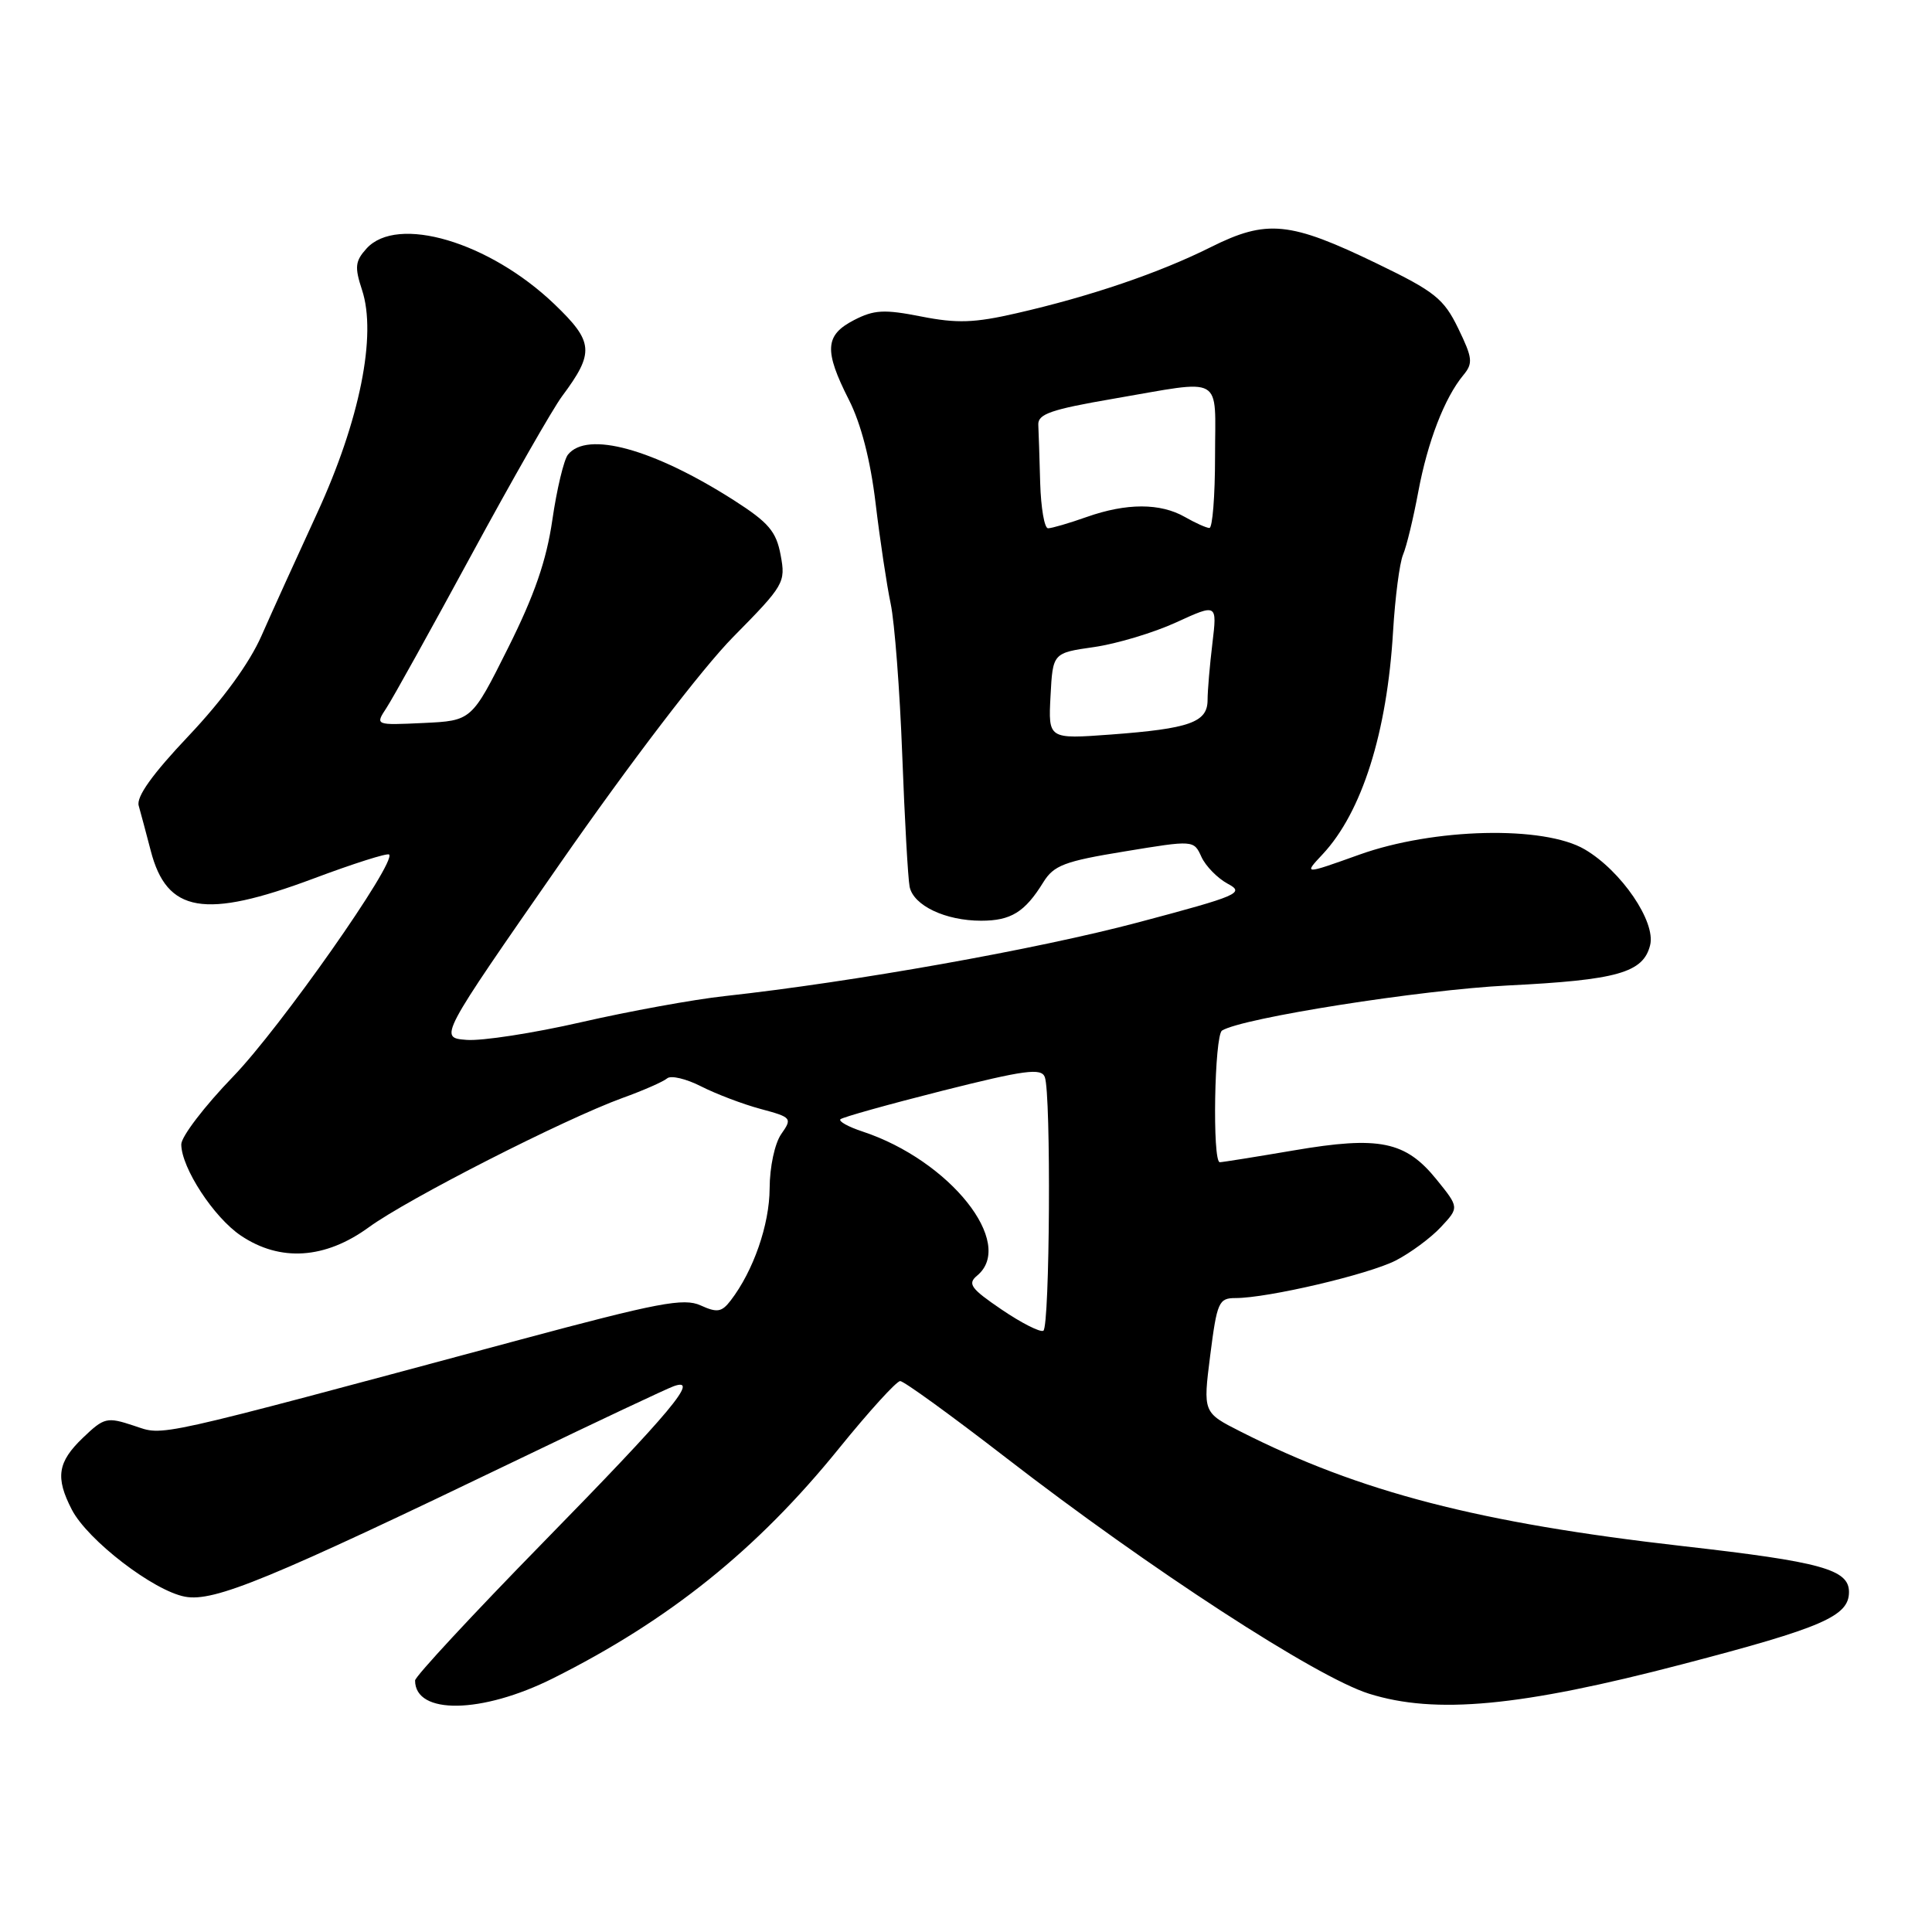 <?xml version="1.0" encoding="UTF-8" standalone="no"?>
<!DOCTYPE svg PUBLIC "-//W3C//DTD SVG 1.1//EN" "http://www.w3.org/Graphics/SVG/1.1/DTD/svg11.dtd" >
<svg xmlns="http://www.w3.org/2000/svg" xmlns:xlink="http://www.w3.org/1999/xlink" version="1.1" viewBox="0 0 256 256">
 <g >
 <path fill="currentColor"
d=" M 73.27 222.39 C 88.68 214.68 100.32 205.33 111.17 191.92 C 115.14 187.02 118.79 183.00 119.28 183.00 C 119.77 183.00 126.07 187.57 133.29 193.15 C 152.35 207.89 174.39 222.22 181.39 224.42 C 190.20 227.19 201.44 226.14 222.96 220.51 C 241.50 215.67 245.00 214.15 245.00 210.95 C 245.00 207.96 241.35 206.95 223.00 204.87 C 196.00 201.80 180.20 197.71 164.38 189.69 C 159.40 187.17 159.40 187.17 160.36 179.59 C 161.26 172.53 161.49 172.00 163.71 172.00 C 168.00 172.00 181.33 168.87 184.95 167.02 C 186.90 166.01 189.59 164.03 190.92 162.60 C 193.35 160.00 193.35 160.00 190.35 156.29 C 186.24 151.21 182.77 150.50 171.46 152.43 C 166.40 153.29 161.97 154.00 161.63 154.00 C 160.62 154.00 160.91 137.18 161.93 136.55 C 164.63 134.88 188.24 131.16 199.79 130.58 C 214.32 129.86 217.74 128.89 218.65 125.24 C 219.43 122.14 214.83 115.39 209.99 112.55 C 204.58 109.37 189.98 109.71 180.11 113.25 C 172.73 115.89 172.73 115.89 175.25 113.20 C 180.47 107.62 183.80 97.07 184.59 83.64 C 184.86 79.16 185.45 74.60 185.91 73.50 C 186.38 72.40 187.28 68.65 187.93 65.16 C 189.17 58.52 191.41 52.72 193.89 49.72 C 195.21 48.13 195.13 47.45 193.22 43.51 C 191.31 39.58 190.12 38.63 182.51 34.95 C 170.92 29.34 167.87 29.03 160.43 32.75 C 153.61 36.16 144.48 39.27 134.68 41.51 C 129.12 42.79 126.80 42.87 122.08 41.94 C 117.16 40.97 115.82 41.04 113.15 42.42 C 109.30 44.41 109.17 46.44 112.48 52.97 C 114.09 56.13 115.34 60.98 116.02 66.68 C 116.60 71.53 117.50 77.53 118.02 80.00 C 118.54 82.47 119.23 91.47 119.55 100.00 C 119.87 108.53 120.31 116.40 120.53 117.50 C 121.04 119.99 125.27 122.00 130.01 122.00 C 133.96 122.00 135.80 120.86 138.24 116.91 C 139.63 114.66 141.04 114.12 149.01 112.82 C 158.18 111.31 158.18 111.31 159.20 113.55 C 159.76 114.77 161.33 116.37 162.68 117.10 C 164.97 118.32 164.17 118.67 150.82 122.22 C 137.39 125.79 113.06 130.12 96.00 131.99 C 91.88 132.44 83.33 134.00 77.00 135.45 C 70.67 136.90 63.85 137.95 61.82 137.79 C 58.15 137.50 58.15 137.50 74.15 114.50 C 83.54 101.00 93.04 88.57 97.15 84.40 C 103.92 77.54 104.12 77.18 103.44 73.56 C 102.86 70.42 101.85 69.24 97.28 66.31 C 86.59 59.48 77.79 57.06 75.25 60.25 C 74.71 60.94 73.78 64.82 73.19 68.88 C 72.41 74.27 70.82 78.87 67.31 85.88 C 62.50 95.50 62.50 95.50 56.10 95.80 C 49.70 96.10 49.70 96.10 51.21 93.80 C 52.04 92.54 57.11 83.40 62.48 73.50 C 67.85 63.60 73.25 54.15 74.48 52.50 C 78.79 46.71 78.68 45.31 73.47 40.31 C 64.84 32.05 52.63 28.43 48.56 32.94 C 47.06 34.60 46.97 35.38 47.97 38.42 C 49.95 44.40 47.67 55.72 42.02 68.00 C 39.36 73.78 36.04 81.08 34.65 84.24 C 33.05 87.88 29.51 92.73 25.00 97.50 C 20.17 102.60 18.04 105.59 18.38 106.76 C 18.65 107.72 19.37 110.40 19.97 112.71 C 22.10 120.97 27.08 121.82 41.55 116.41 C 46.83 114.43 51.33 113.00 51.56 113.23 C 52.56 114.23 37.16 136.16 30.90 142.64 C 27.10 146.57 24.01 150.62 24.02 151.64 C 24.04 154.75 28.33 161.31 31.91 163.72 C 37.12 167.23 43.08 166.84 48.87 162.62 C 54.02 158.86 74.74 148.30 82.50 145.48 C 85.25 144.49 87.90 143.32 88.40 142.89 C 88.89 142.46 90.92 142.94 92.90 143.95 C 94.89 144.96 98.43 146.31 100.78 146.94 C 104.91 148.05 105.00 148.16 103.52 150.27 C 102.66 151.50 101.99 154.62 101.98 157.47 C 101.96 162.28 99.83 168.40 96.82 172.32 C 95.63 173.87 95.03 173.97 92.83 172.97 C 90.61 171.96 87.22 172.60 68.87 177.53 C 19.39 190.82 21.87 190.27 17.73 188.91 C 14.16 187.73 13.80 187.82 10.98 190.52 C 7.63 193.73 7.31 195.77 9.52 200.04 C 11.61 204.08 20.34 210.79 24.52 211.57 C 28.38 212.29 35.64 209.30 69.00 193.23 C 79.17 188.33 88.30 184.03 89.27 183.68 C 92.81 182.41 88.95 187.03 71.93 204.42 C 62.62 213.94 55.00 222.15 55.00 222.67 C 55.00 227.24 63.83 227.11 73.27 222.39 Z  M 132.73 173.53 C 128.61 170.73 128.17 170.11 129.48 169.02 C 134.62 164.75 125.86 153.75 114.28 149.93 C 112.40 149.31 111.09 148.58 111.36 148.31 C 111.63 148.04 117.71 146.34 124.87 144.53 C 135.79 141.78 137.97 141.49 138.44 142.71 C 139.29 144.91 139.11 175.82 138.25 176.33 C 137.84 176.57 135.35 175.31 132.73 173.53 Z  M 139.20 92.23 C 139.50 86.52 139.50 86.52 144.96 85.74 C 147.96 85.31 152.86 83.84 155.85 82.47 C 161.28 79.98 161.28 79.98 160.65 85.24 C 160.30 88.13 160.01 91.52 160.01 92.77 C 160.00 95.71 157.64 96.55 147.20 97.33 C 138.90 97.94 138.90 97.94 139.20 92.23 Z  M 137.83 64.00 C 137.74 60.70 137.63 57.22 137.58 56.28 C 137.51 54.86 139.29 54.25 147.50 52.84 C 162.39 50.29 161.00 49.50 161.00 60.50 C 161.00 65.72 160.66 69.98 160.25 69.96 C 159.84 69.95 158.38 69.29 157.00 68.50 C 153.74 66.64 149.28 66.64 144.00 68.50 C 141.66 69.33 139.36 70.00 138.87 70.00 C 138.39 70.00 137.93 67.30 137.83 64.00 Z "/>
</g>
</svg>